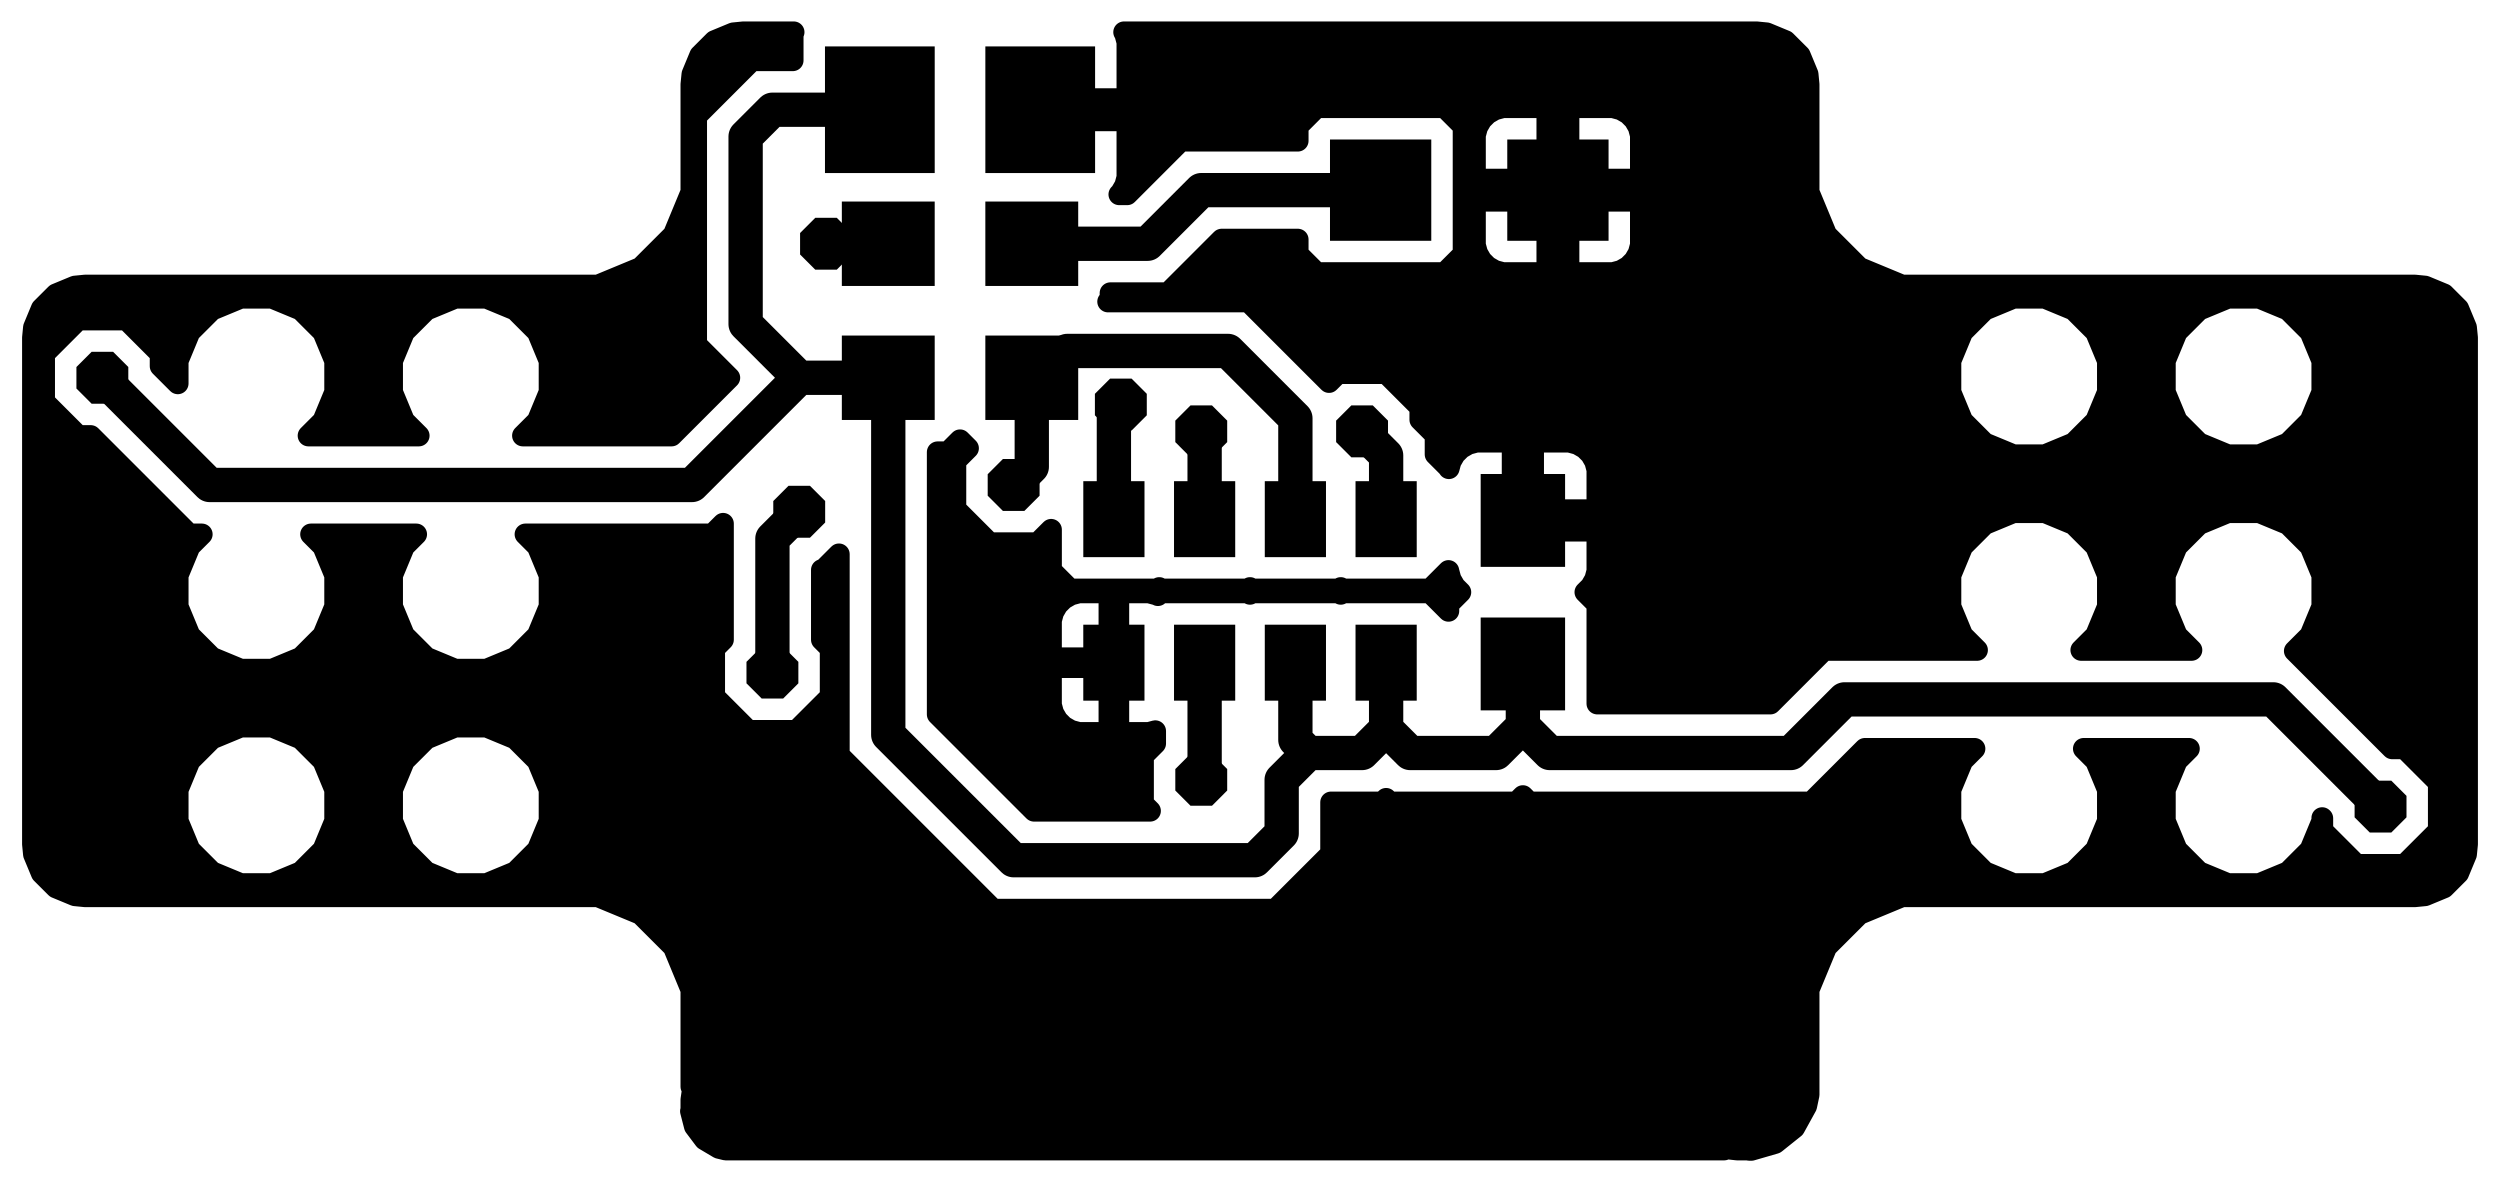 <svg version="1.1" xmlns="http://www.w3.org/2000/svg" xmlns:xlink="http://www.w3.org/1999/xlink" stroke-linecap="round" stroke-linejoin="round" stroke-width="0" fill-rule="evenodd" width="1.165in" height="0.551in" viewBox="190.2 201.74 1165.35 551.45" id="kl5rl4uDgycU9irIsM5p"><defs><rect x="-23.62" y="-23.62" width="47.24" height="47.24" id="kl5rl4uDgycU9irIsM5p_pad-11"/><rect x="-21.655" y="-19.685" width="43.31" height="39.37" id="kl5rl4uDgycU9irIsM5p_pad-12"/><rect x="-14.27" y="-17.715" width="28.54" height="35.43" id="kl5rl4uDgycU9irIsM5p_pad-13"/><rect x="-19.685" y="-21.655" width="39.37" height="43.31" id="kl5rl4uDgycU9irIsM5p_pad-14"/><rect x="-25.59" y="-29.53" width="51.18" height="59.06" id="kl5rl4uDgycU9irIsM5p_pad-15"/><polygon points="12.1,5.012 5.012,12.1 -5.012,12.1 -12.1,5.012 -12.1,-5.012 -5.012,-12.1 5.012,-12.1 12.1,-5.012" id="kl5rl4uDgycU9irIsM5p_pad-16"/></defs><g transform="translate(0,954.93) scale(1,-1)" fill="currentColor" stroke="currentColor"><path d="M 457.91 320.12 459.15 320.1 460.38 320.04 461.62 319.95 462.84 319.81 464.07 319.64 465.29 319.42 466.5 319.17 467.7 318.88 468.89 318.56 470.08 318.19 471.25 317.79 472.4 317.36 473.55 316.88 474.67 316.37 475.78 315.83 476.88 315.25 477.95 314.64 479.01 313.99 480.04 313.31 481.05 312.6 482.04 311.86 483.01 311.09 483.95 310.28 484.86 309.45 485.75 308.59 486.61 307.7 487.44 306.79 488.25 305.85 489.02 304.88 489.76 303.89 490.47 302.88 491.15 301.85 491.8 300.79 492.41 299.72 492.99 298.62 493.53 297.51 494.04 296.39 494.52 295.24 494.95 294.09 495.35 292.92 495.72 291.73 496.04 290.54 496.33 289.34 496.58 288.13 496.8 286.91 496.97 285.68 497.11 284.46 497.2 283.22 497.26 281.99 497.28 280.75 497.28 241.38 497.13 240.23 497.03 239.07 496.96 237.91 496.93 236.75 496.94 235.58 496.99 234.42 497.08 233.26 497.2 232.11 497.37 230.95 497.57 229.81 497.81 228.67 498.09 227.54 498.41 226.42 498.76 225.32 499.15 224.22 499.58 223.14 500.04 222.07 500.54 221.02 501.08 219.99 501.64 218.97 502.24 217.98 502.88 217 503.54 216.05 504.24 215.12 504.97 214.21 505.73 213.33 506.52 212.47 507.33 211.64 508.18 210.84 509.04 210.07 509.94 209.33 510.86 208.61 511.8 207.93 512.76 207.28 513.75 206.66 514.76 206.08 515.78 205.53 516.82 205.01 517.88 204.53 518.96 204.09 520.05 203.68 521.15 203.31 522.26 202.97 523.38 202.68 524.52 202.42 525.66 202.19 526.81 202.01 999.25 202.01 1000.56 201.89 1001.88 201.8 1003.2 201.75 1004.52 201.74 1005.84 201.77 1007.16 201.84 1008.48 201.95 1009.79 202.1 1011.1 202.28 1012.4 202.51 1013.69 202.77 1014.98 203.07 1016.25 203.41 1017.52 203.79 1018.77 204.2 1020.02 204.65 1021.24 205.14 1022.45 205.66 1023.65 206.22 1024.83 206.82 1025.99 207.45 1027.13 208.11 1028.25 208.81 1029.35 209.54 1030.43 210.3 1031.49 211.1 1032.52 211.92 1033.53 212.78 1034.51 213.66 1035.46 214.57 1036.39 215.52 1037.28 216.48 1038.15 217.48 1038.99 218.5 1039.8 219.54 1040.58 220.61 1041.32 221.7 1042.04 222.81 1042.72 223.94 1043.36 225.1 1043.97 226.27 1044.55 227.45 1045.09 228.66 1045.59 229.88 1046.06 231.11 1046.49 232.36 1046.89 233.62 1047.25 234.89 1047.56 236.18 1047.85 237.47 1048.09 238.76 1048.29 240.07 1048.46 241.38 1048.46 280.75 1048.48 281.99 1048.54 283.22 1048.63 284.46 1048.77 285.68 1048.94 286.91 1049.16 288.13 1049.41 289.34 1049.7 290.54 1050.02 291.73 1050.39 292.92 1050.79 294.09 1051.22 295.24 1051.7 296.39 1052.21 297.51 1052.75 298.62 1053.33 299.72 1053.94 300.79 1054.59 301.85 1055.27 302.88 1055.98 303.89 1056.72 304.88 1057.49 305.85 1058.3 306.79 1059.13 307.7 1059.99 308.59 1060.88 309.45 1061.79 310.28 1062.73 311.09 1063.7 311.86 1064.69 312.6 1065.7 313.31 1066.73 313.99 1067.79 314.64 1068.86 315.25 1069.96 315.83 1071.07 316.37 1072.19 316.88 1073.34 317.36 1074.49 317.79 1075.66 318.19 1076.85 318.56 1078.04 318.88 1079.24 319.17 1080.45 319.42 1081.67 319.64 1082.9 319.81 1084.12 319.95 1085.36 320.04 1086.59 320.1 1087.83 320.12 1316.18 320.12 1317.42 320.14 1318.65 320.2 1319.89 320.29 1321.11 320.43 1322.34 320.6 1323.56 320.82 1324.77 321.07 1325.97 321.36 1327.16 321.68 1328.35 322.05 1329.52 322.45 1330.67 322.88 1331.82 323.36 1332.94 323.87 1334.05 324.41 1335.15 324.99 1336.22 325.6 1337.28 326.25 1338.31 326.93 1339.32 327.64 1340.31 328.38 1341.28 329.15 1342.22 329.96 1343.13 330.79 1344.02 331.65 1344.88 332.54 1345.71 333.45 1346.52 334.39 1347.29 335.36 1348.03 336.35 1348.74 337.36 1349.42 338.39 1350.07 339.45 1350.68 340.52 1351.26 341.62 1351.8 342.73 1352.31 343.85 1352.79 345 1353.22 346.15 1353.62 347.32 1353.99 348.51 1354.31 349.7 1354.6 350.9 1354.85 352.11 1355.07 353.33 1355.24 354.56 1355.38 355.78 1355.47 357.02 1355.53 358.25 1355.55 359.49 1355.55 595.71 1355.53 596.95 1355.47 598.18 1355.38 599.42 1355.24 600.64 1355.07 601.87 1354.85 603.09 1354.6 604.3 1354.31 605.5 1353.99 606.69 1353.62 607.88 1353.22 609.05 1352.79 610.2 1352.31 611.35 1351.8 612.47 1351.26 613.58 1350.68 614.68 1350.07 615.75 1349.42 616.81 1348.74 617.84 1348.03 618.85 1347.29 619.84 1346.52 620.81 1345.71 621.75 1344.88 622.66 1344.02 623.55 1343.13 624.41 1342.22 625.24 1341.28 626.05 1340.31 626.82 1339.32 627.56 1338.31 628.27 1337.28 628.95 1336.22 629.6 1335.15 630.21 1334.05 630.79 1332.94 631.33 1331.82 631.84 1330.67 632.32 1329.52 632.75 1328.35 633.15 1327.16 633.52 1325.97 633.84 1324.77 634.13 1323.56 634.38 1322.34 634.6 1321.11 634.77 1319.89 634.91 1318.65 635 1317.42 635.06 1316.18 635.08 1087.83 635.08 1086.59 635.1 1085.36 635.16 1084.12 635.25 1082.9 635.39 1081.67 635.56 1080.45 635.78 1079.24 636.03 1078.04 636.32 1076.85 636.64 1075.66 637.01 1074.49 637.41 1073.34 637.84 1072.19 638.32 1071.07 638.83 1069.96 639.37 1068.86 639.95 1067.79 640.56 1066.73 641.21 1065.7 641.89 1064.69 642.6 1063.7 643.34 1062.73 644.11 1061.79 644.92 1060.88 645.75 1059.99 646.61 1059.13 647.5 1058.3 648.41 1057.49 649.35 1056.72 650.32 1055.98 651.31 1055.27 652.32 1054.59 653.35 1053.94 654.41 1053.33 655.48 1052.75 656.58 1052.21 657.69 1051.7 658.81 1051.22 659.96 1050.79 661.11 1050.39 662.28 1050.02 663.47 1049.7 664.66 1049.41 665.86 1049.16 667.07 1048.94 668.29 1048.77 669.52 1048.63 670.74 1048.54 671.98 1048.48 673.21 1048.46 674.45 1048.46 713.82 1048.44 715.06 1048.38 716.29 1048.29 717.53 1048.15 718.75 1047.98 719.98 1047.76 721.2 1047.51 722.41 1047.22 723.61 1046.9 724.8 1046.53 725.99 1046.13 727.16 1045.7 728.31 1045.22 729.46 1044.71 730.58 1044.17 731.69 1043.59 732.79 1042.98 733.86 1042.33 734.92 1041.65 735.95 1040.94 736.96 1040.2 737.95 1039.43 738.92 1038.62 739.86 1037.79 740.77 1036.93 741.66 1036.04 742.52 1035.13 743.35 1034.19 744.16 1033.22 744.93 1032.23 745.67 1031.22 746.38 1030.19 747.06 1029.13 747.71 1028.06 748.32 1026.96 748.9 1025.85 749.44 1024.73 749.95 1023.58 750.43 1022.43 750.86 1021.26 751.26 1020.07 751.63 1018.88 751.95 1017.68 752.24 1016.47 752.49 1015.25 752.71 1014.02 752.88 1012.8 753.02 1011.56 753.11 1010.33 753.17 1009.09 753.19 536.65 753.19 535.41 753.17 534.18 753.11 532.94 753.02 531.72 752.88 530.49 752.71 529.27 752.49 528.06 752.24 526.86 751.95 525.67 751.63 524.48 751.26 523.31 750.86 522.16 750.43 521.01 749.95 519.89 749.44 518.78 748.9 517.68 748.32 516.61 747.71 515.55 747.06 514.52 746.38 513.51 745.67 512.52 744.93 511.55 744.16 510.61 743.35 509.7 742.52 508.81 741.66 507.95 740.77 507.12 739.86 506.31 738.92 505.54 737.95 504.8 736.96 504.09 735.95 503.41 734.92 502.76 733.86 502.15 732.79 501.57 731.69 501.03 730.58 500.52 729.46 500.04 728.31 499.61 727.16 499.21 725.99 498.84 724.8 498.52 723.61 498.23 722.41 497.98 721.2 497.76 719.98 497.59 718.75 497.45 717.53 497.36 716.29 497.3 715.06 497.28 713.82 497.28 674.45 497.26 673.21 497.2 671.98 497.11 670.74 496.97 669.52 496.8 668.29 496.58 667.07 496.33 665.86 496.04 664.66 495.72 663.47 495.35 662.28 494.95 661.11 494.52 659.96 494.04 658.81 493.53 657.69 492.99 656.58 492.41 655.48 491.8 654.41 491.15 653.35 490.47 652.32 489.76 651.31 489.02 650.32 488.25 649.35 487.44 648.41 486.61 647.5 485.75 646.61 484.86 645.75 483.95 644.92 483.01 644.11 482.04 643.34 481.05 642.6 480.04 641.89 479.01 641.21 477.95 640.56 476.88 639.95 475.78 639.37 474.67 638.83 473.55 638.32 472.4 637.84 471.25 637.41 470.08 637.01 468.89 636.64 467.7 636.32 466.5 636.03 465.29 635.78 464.07 635.56 462.84 635.39 461.62 635.25 460.38 635.16 459.15 635.1 457.91 635.08 229.57 635.08 228.33 635.06 227.1 635 225.86 634.91 224.64 634.77 223.41 634.6 222.19 634.38 220.98 634.13 219.78 633.84 218.59 633.52 217.4 633.15 216.23 632.75 215.08 632.32 213.93 631.84 212.81 631.33 211.7 630.79 210.6 630.21 209.53 629.6 208.47 628.95 207.44 628.27 206.43 627.56 205.44 626.82 204.47 626.05 203.53 625.24 202.62 624.41 201.73 623.55 200.87 622.66 200.04 621.75 199.23 620.81 198.46 619.84 197.72 618.85 197.01 617.84 196.33 616.81 195.68 615.75 195.07 614.68 194.49 613.58 193.95 612.47 193.44 611.35 192.96 610.2 192.53 609.05 192.13 607.88 191.76 606.69 191.44 605.5 191.15 604.3 190.9 603.09 190.68 601.87 190.51 600.64 190.37 599.42 190.28 598.18 190.22 596.95 190.2 595.71 190.2 359.49 190.22 358.25 190.28 357.02 190.37 355.78 190.51 354.56 190.68 353.33 190.9 352.11 191.15 350.9 191.44 349.7 191.76 348.51 192.13 347.32 192.53 346.15 192.96 345 193.44 343.85 193.95 342.73 194.49 341.62 195.07 340.52 195.68 339.45 196.33 338.39 197.01 337.36 197.72 336.35 198.46 335.36 199.23 334.39 200.04 333.45 200.87 332.54 201.73 331.65 202.62 330.79 203.53 329.96 204.47 329.15 205.44 328.38 206.43 327.64 207.44 326.93 208.47 326.25 209.53 325.6 210.6 324.99 211.7 324.41 212.81 323.87 213.93 323.36 215.08 322.88 216.23 322.45 217.4 322.05 218.59 321.68 219.78 321.36 220.98 321.07 222.19 320.82 223.41 320.6 224.64 320.43 225.86 320.29 227.1 320.2 228.33 320.14 229.57 320.12 457.91 320.12 M 387.84 377.6 387.86 378.53 387.92 379.45 388.02 380.37 388.16 381.28 388.33 382.19 388.55 383.09 388.8 383.98 389.09 384.86 389.42 385.72 389.79 386.57 390.19 387.41 390.63 388.22 391.1 389.02 391.6 389.8 392.14 390.55 392.71 391.28 393.31 391.98 393.94 392.66 394.6 393.31 395.28 393.93 395.99 394.53 396.73 395.09 397.49 395.62 398.27 396.11 399.07 396.58 399.89 397 400.73 397.4 401.58 397.75 402.45 398.07 403.33 398.36 404.22 398.6 405.12 398.81 406.03 398.97 406.95 399.1 407.87 399.19 408.8 399.24 409.72 399.25 410.65 399.22 411.57 399.15 412.49 399.04 413.4 398.89 414.31 398.71 415.21 398.48 416.09 398.22 416.97 397.92 417.83 397.58 418.67 397.21 419.5 396.79 420.31 396.35 421.11 395.87 421.88 395.36 422.62 394.81 423.35 394.23 424.05 393.63 424.72 392.99 425.36 392.33 425.98 391.63 426.56 390.92 427.11 390.18 427.63 389.41 428.12 388.62 428.58 387.82 429 386.99 429.38 386.15 429.73 385.29 430.04 384.42 430.31 383.54 430.54 382.64 430.74 381.74 430.9 380.83 431.02 379.91 431.1 378.99 431.14 378.06 431.14 377.14 431.1 376.21 431.02 375.29 430.9 374.37 430.74 373.46 430.54 372.56 430.31 371.66 430.04 370.78 429.73 369.91 429.38 369.05 429 368.21 428.58 367.38 428.12 366.58 427.63 365.79 427.11 365.02 426.56 364.28 425.98 363.57 425.36 362.87 424.72 362.21 424.05 361.57 423.35 360.97 422.62 360.39 421.88 359.84 421.11 359.33 420.32 358.85 419.5 358.41 418.67 357.99 417.83 357.62 416.97 357.28 416.09 356.98 415.21 356.72 414.31 356.49 413.4 356.31 412.49 356.16 411.57 356.05 410.65 355.98 409.72 355.95 408.8 355.96 407.87 356.01 406.95 356.1 406.03 356.23 405.12 356.39 404.22 356.6 403.33 356.84 402.45 357.13 401.58 357.45 400.73 357.8 399.89 358.2 399.07 358.62 398.27 359.09 397.49 359.58 396.73 360.11 395.99 360.67 395.28 361.27 394.6 361.89 393.94 362.54 393.31 363.22 392.71 363.92 392.14 364.65 391.6 365.4 391.1 366.18 390.63 366.98 390.19 367.79 389.79 368.63 389.42 369.48 389.09 370.34 388.8 371.22 388.55 372.11 388.33 373.01 388.16 373.92 388.02 374.83 387.92 375.75 387.86 376.67 387.84 377.6 M 287.84 377.6 287.86 378.53 287.92 379.45 288.02 380.37 288.16 381.28 288.33 382.19 288.55 383.09 288.8 383.98 289.09 384.86 289.42 385.72 289.79 386.57 290.19 387.41 290.63 388.22 291.1 389.02 291.6 389.8 292.14 390.55 292.71 391.28 293.31 391.98 293.94 392.66 294.6 393.31 295.28 393.93 295.99 394.53 296.73 395.09 297.49 395.62 298.27 396.11 299.07 396.58 299.89 397 300.73 397.4 301.58 397.75 302.45 398.07 303.33 398.36 304.22 398.6 305.12 398.81 306.03 398.97 306.95 399.1 307.87 399.19 308.8 399.24 309.72 399.25 310.65 399.22 311.57 399.15 312.49 399.04 313.4 398.89 314.31 398.71 315.21 398.48 316.09 398.22 316.97 397.92 317.83 397.58 318.67 397.21 319.5 396.79 320.31 396.35 321.11 395.87 321.88 395.36 322.62 394.81 323.35 394.23 324.05 393.63 324.72 392.99 325.36 392.33 325.98 391.63 326.56 390.92 327.11 390.18 327.63 389.41 328.12 388.62 328.58 387.82 329 386.99 329.38 386.15 329.73 385.29 330.04 384.42 330.31 383.54 330.54 382.64 330.74 381.74 330.9 380.83 331.02 379.91 331.1 378.99 331.14 378.06 331.14 377.14 331.1 376.21 331.02 375.29 330.9 374.37 330.74 373.46 330.54 372.56 330.31 371.66 330.04 370.78 329.73 369.91 329.38 369.05 329 368.21 328.58 367.38 328.12 366.58 327.63 365.79 327.11 365.02 326.56 364.28 325.98 363.57 325.36 362.87 324.72 362.21 324.05 361.57 323.35 360.97 322.62 360.39 321.88 359.84 321.11 359.33 320.32 358.85 319.5 358.41 318.67 357.99 317.83 357.62 316.97 357.28 316.09 356.98 315.21 356.72 314.31 356.49 313.4 356.31 312.49 356.16 311.57 356.05 310.65 355.98 309.72 355.95 308.8 355.96 307.87 356.01 306.95 356.1 306.03 356.23 305.12 356.39 304.22 356.6 303.33 356.84 302.45 357.13 301.58 357.45 300.73 357.8 299.89 358.2 299.07 358.62 298.27 359.09 297.49 359.58 296.73 360.11 295.99 360.67 295.28 361.27 294.6 361.89 293.94 362.54 293.31 363.22 292.71 363.92 292.14 364.65 291.6 365.4 291.1 366.18 290.63 366.98 290.19 367.79 289.79 368.63 289.42 369.48 289.09 370.34 288.8 371.22 288.55 372.11 288.33 373.01 288.16 373.92 288.02 374.83 287.92 375.75 287.86 376.67 287.84 377.6 M 287.84 477.6 287.86 478.53 287.92 479.45 288.02 480.37 288.16 481.28 288.33 482.19 288.55 483.09 288.8 483.98 289.09 484.86 289.42 485.72 289.79 486.57 290.19 487.41 290.63 488.22 291.1 489.02 291.6 489.8 292.14 490.55 292.71 491.28 293.31 491.98 293.94 492.66 294.6 493.31 295.28 493.93 295.99 494.53 296.73 495.09 297.49 495.62 298.27 496.11 299.07 496.58 299.89 497 300.73 497.4 301.58 497.75 302.45 498.07 303.33 498.36 304.22 498.6 305.12 498.81 306.03 498.97 306.95 499.1 307.87 499.19 308.8 499.24 309.72 499.25 310.65 499.22 311.57 499.15 312.49 499.04 313.4 498.89 314.31 498.71 315.21 498.48 316.09 498.22 316.97 497.92 317.83 497.58 318.67 497.21 319.5 496.79 320.31 496.35 321.11 495.87 321.88 495.36 322.62 494.81 323.35 494.23 324.05 493.63 324.72 492.99 325.36 492.33 325.98 491.63 326.56 490.92 327.11 490.18 327.63 489.41 328.12 488.62 328.58 487.82 329 486.99 329.38 486.15 329.73 485.29 330.04 484.42 330.31 483.54 330.54 482.64 330.74 481.74 330.9 480.83 331.02 479.91 331.1 478.99 331.14 478.06 331.14 477.14 331.1 476.21 331.02 475.29 330.9 474.37 330.74 473.46 330.54 472.56 330.31 471.66 330.04 470.78 329.73 469.91 329.38 469.05 329 468.21 328.58 467.38 328.12 466.58 327.63 465.79 327.11 465.02 326.56 464.28 325.98 463.57 325.36 462.87 324.72 462.21 324.05 461.57 323.35 460.97 322.62 460.39 321.88 459.84 321.11 459.33 320.32 458.85 319.5 458.41 318.67 457.99 317.83 457.62 316.97 457.28 316.09 456.98 315.21 456.72 314.31 456.49 313.4 456.31 312.49 456.16 311.57 456.05 310.65 455.98 309.72 455.95 308.8 455.96 307.87 456.01 306.95 456.1 306.03 456.23 305.12 456.39 304.22 456.6 303.33 456.84 302.45 457.13 301.58 457.45 300.73 457.8 299.89 458.2 299.07 458.62 298.27 459.09 297.49 459.58 296.73 460.11 295.99 460.67 295.28 461.27 294.6 461.89 293.94 462.54 293.31 463.22 292.71 463.92 292.14 464.65 291.6 465.4 291.1 466.18 290.63 466.98 290.19 467.79 289.79 468.63 289.42 469.48 289.09 470.34 288.8 471.22 288.55 472.11 288.33 473.01 288.16 473.92 288.02 474.83 287.92 475.75 287.86 476.67 287.84 477.6 M 387.84 477.6 387.86 478.53 387.92 479.45 388.02 480.37 388.16 481.28 388.33 482.19 388.55 483.09 388.8 483.98 389.09 484.86 389.42 485.72 389.79 486.57 390.19 487.41 390.63 488.22 391.1 489.02 391.6 489.8 392.14 490.55 392.71 491.28 393.31 491.98 393.94 492.66 394.6 493.31 395.28 493.93 395.99 494.53 396.73 495.09 397.49 495.62 398.27 496.11 399.07 496.58 399.89 497 400.73 497.4 401.58 497.75 402.45 498.07 403.33 498.36 404.22 498.6 405.12 498.81 406.03 498.97 406.95 499.1 407.87 499.19 408.8 499.24 409.72 499.25 410.65 499.22 411.57 499.15 412.49 499.04 413.4 498.89 414.31 498.71 415.21 498.48 416.09 498.22 416.97 497.92 417.83 497.58 418.67 497.21 419.5 496.79 420.31 496.35 421.11 495.87 421.88 495.36 422.62 494.81 423.35 494.23 424.05 493.63 424.72 492.99 425.36 492.33 425.98 491.63 426.56 490.92 427.11 490.18 427.63 489.41 428.12 488.62 428.58 487.82 429 486.99 429.38 486.15 429.73 485.29 430.04 484.42 430.31 483.54 430.54 482.64 430.74 481.74 430.9 480.83 431.02 479.91 431.1 478.99 431.14 478.06 431.14 477.14 431.1 476.21 431.02 475.29 430.9 474.37 430.74 473.46 430.54 472.56 430.31 471.66 430.04 470.78 429.73 469.91 429.38 469.05 429 468.21 428.58 467.38 428.12 466.58 427.63 465.79 427.11 465.02 426.56 464.28 425.98 463.57 425.36 462.87 424.72 462.21 424.05 461.57 423.35 460.97 422.62 460.39 421.88 459.84 421.11 459.33 420.32 458.85 419.5 458.41 418.67 457.99 417.83 457.62 416.97 457.28 416.09 456.98 415.21 456.72 414.31 456.49 413.4 456.31 412.49 456.16 411.57 456.05 410.65 455.98 409.72 455.95 408.8 455.96 407.87 456.01 406.95 456.1 406.03 456.23 405.12 456.39 404.22 456.6 403.33 456.84 402.45 457.13 401.58 457.45 400.73 457.8 399.89 458.2 399.07 458.62 398.27 459.09 397.49 459.58 396.73 460.11 395.99 460.67 395.28 461.27 394.6 461.89 393.94 462.54 393.31 463.22 392.71 463.92 392.14 464.65 391.6 465.4 391.1 466.18 390.63 466.98 390.19 467.79 389.79 468.63 389.42 469.48 389.09 470.34 388.8 471.22 388.55 472.11 388.33 473.01 388.16 473.92 388.02 474.83 387.92 475.75 387.86 476.67 387.84 477.6 M 387.84 577.6 387.86 578.53 387.92 579.45 388.02 580.37 388.16 581.28 388.33 582.19 388.55 583.09 388.8 583.98 389.09 584.86 389.42 585.72 389.79 586.57 390.19 587.41 390.63 588.22 391.1 589.02 391.6 589.8 392.14 590.55 392.71 591.28 393.31 591.98 393.94 592.66 394.6 593.31 395.28 593.93 395.99 594.53 396.73 595.09 397.49 595.62 398.27 596.11 399.07 596.58 399.89 597 400.73 597.4 401.58 597.75 402.45 598.07 403.33 598.36 404.22 598.6 405.12 598.81 406.03 598.97 406.95 599.1 407.87 599.19 408.8 599.24 409.72 599.25 410.65 599.22 411.57 599.15 412.49 599.04 413.4 598.89 414.31 598.71 415.21 598.48 416.09 598.22 416.97 597.92 417.83 597.58 418.67 597.21 419.5 596.79 420.31 596.35 421.11 595.87 421.88 595.36 422.62 594.81 423.35 594.23 424.05 593.63 424.72 592.99 425.36 592.33 425.98 591.63 426.56 590.92 427.11 590.18 427.63 589.41 428.12 588.62 428.58 587.82 429 586.99 429.38 586.15 429.73 585.29 430.04 584.42 430.31 583.54 430.54 582.64 430.74 581.74 430.9 580.83 431.02 579.91 431.1 578.99 431.14 578.06 431.14 577.14 431.1 576.21 431.02 575.29 430.9 574.37 430.74 573.46 430.54 572.56 430.31 571.66 430.04 570.78 429.73 569.91 429.38 569.05 429 568.21 428.58 567.38 428.12 566.58 427.63 565.79 427.11 565.02 426.56 564.28 425.98 563.57 425.36 562.87 424.72 562.21 424.05 561.57 423.35 560.97 422.62 560.39 421.88 559.84 421.11 559.33 420.32 558.85 419.5 558.41 418.67 557.99 417.83 557.62 416.97 557.28 416.09 556.98 415.21 556.72 414.31 556.49 413.4 556.31 412.49 556.16 411.57 556.05 410.65 555.98 409.72 555.95 408.8 555.96 407.87 556.01 406.95 556.1 406.03 556.23 405.12 556.39 404.22 556.6 403.33 556.84 402.45 557.13 401.58 557.45 400.73 557.8 399.89 558.2 399.07 558.62 398.27 559.09 397.49 559.58 396.73 560.11 395.99 560.67 395.28 561.27 394.6 561.89 393.94 562.54 393.31 563.22 392.71 563.92 392.14 564.65 391.6 565.4 391.1 566.18 390.63 566.98 390.19 567.79 389.79 568.63 389.42 569.48 389.09 570.34 388.8 571.22 388.55 572.11 388.33 573.01 388.16 573.92 388.02 574.83 387.92 575.75 387.86 576.67 387.84 577.6 M 287.84 577.6 287.86 578.53 287.92 579.45 288.02 580.37 288.16 581.28 288.33 582.19 288.55 583.09 288.8 583.98 289.09 584.86 289.42 585.72 289.79 586.57 290.19 587.41 290.63 588.22 291.1 589.02 291.6 589.8 292.14 590.55 292.71 591.28 293.31 591.98 293.94 592.66 294.6 593.31 295.28 593.93 295.99 594.53 296.73 595.09 297.49 595.62 298.27 596.11 299.07 596.58 299.89 597 300.73 597.4 301.58 597.75 302.45 598.07 303.33 598.36 304.22 598.6 305.12 598.81 306.03 598.97 306.95 599.1 307.87 599.19 308.8 599.24 309.72 599.25 310.65 599.22 311.57 599.15 312.49 599.04 313.4 598.89 314.31 598.71 315.21 598.48 316.09 598.22 316.97 597.92 317.83 597.58 318.67 597.21 319.5 596.79 320.31 596.35 321.11 595.87 321.88 595.36 322.62 594.81 323.35 594.23 324.05 593.63 324.72 592.99 325.36 592.33 325.98 591.63 326.56 590.92 327.11 590.18 327.63 589.41 328.12 588.62 328.58 587.82 329 586.99 329.38 586.15 329.73 585.29 330.04 584.42 330.31 583.54 330.54 582.64 330.74 581.74 330.9 580.83 331.02 579.91 331.1 578.99 331.14 578.06 331.14 577.14 331.1 576.21 331.02 575.29 330.9 574.37 330.74 573.46 330.54 572.56 330.31 571.66 330.04 570.78 329.73 569.91 329.38 569.05 329 568.21 328.58 567.38 328.12 566.58 327.63 565.79 327.11 565.02 326.56 564.28 325.98 563.57 325.36 562.87 324.72 562.21 324.05 561.57 323.35 560.97 322.62 560.39 321.88 559.84 321.11 559.33 320.32 558.85 319.5 558.41 318.67 557.99 317.83 557.62 316.97 557.28 316.09 556.98 315.21 556.72 314.31 556.49 313.4 556.31 312.49 556.16 311.57 556.05 310.65 555.98 309.72 555.95 308.8 555.96 307.87 556.01 306.95 556.1 306.03 556.23 305.12 556.39 304.22 556.6 303.33 556.84 302.45 557.13 301.58 557.45 300.73 557.8 299.89 558.2 299.07 558.62 298.27 559.09 297.49 559.58 296.73 560.11 295.99 560.67 295.28 561.27 294.6 561.89 293.94 562.54 293.31 563.22 292.71 563.92 292.14 564.65 291.6 565.4 291.1 566.18 290.63 566.98 290.19 567.79 289.79 568.63 289.42 569.48 289.09 570.34 288.8 571.22 288.55 572.11 288.33 573.01 288.16 573.92 288.02 574.83 287.92 575.75 287.86 576.67 287.84 577.6 M 1114.61 577.6 1114.63 578.53 1114.69 579.45 1114.79 580.37 1114.93 581.28 1115.1 582.19 1115.32 583.09 1115.57 583.98 1115.86 584.86 1116.19 585.72 1116.56 586.57 1116.96 587.41 1117.4 588.22 1117.87 589.02 1118.37 589.8 1118.91 590.55 1119.48 591.28 1120.08 591.98 1120.71 592.66 1121.37 593.31 1122.05 593.93 1122.76 594.53 1123.5 595.09 1124.26 595.62 1125.04 596.11 1125.84 596.58 1126.66 597 1127.5 597.4 1128.35 597.75 1129.22 598.07 1130.1 598.36 1130.99 598.6 1131.89 598.81 1132.8 598.97 1133.72 599.1 1134.64 599.19 1135.57 599.24 1136.49 599.25 1137.42 599.22 1138.34 599.15 1139.26 599.04 1140.17 598.89 1141.08 598.71 1141.98 598.48 1142.86 598.22 1143.74 597.92 1144.6 597.58 1145.44 597.21 1146.27 596.79 1147.08 596.35 1147.88 595.87 1148.65 595.36 1149.39 594.81 1150.12 594.23 1150.82 593.63 1151.49 592.99 1152.13 592.33 1152.75 591.63 1153.33 590.92 1153.88 590.18 1154.4 589.41 1154.89 588.62 1155.35 587.82 1155.77 586.99 1156.15 586.15 1156.5 585.29 1156.81 584.42 1157.08 583.54 1157.31 582.64 1157.51 581.74 1157.67 580.83 1157.79 579.91 1157.87 578.99 1157.91 578.06 1157.91 577.14 1157.87 576.21 1157.79 575.29 1157.67 574.37 1157.51 573.46 1157.31 572.56 1157.08 571.66 1156.81 570.78 1156.5 569.91 1156.15 569.05 1155.77 568.21 1155.35 567.38 1154.89 566.58 1154.4 565.79 1153.88 565.02 1153.33 564.28 1152.75 563.57 1152.13 562.87 1151.49 562.21 1150.82 561.57 1150.12 560.97 1149.39 560.39 1148.65 559.84 1147.88 559.33 1147.09 558.85 1146.27 558.41 1145.44 557.99 1144.6 557.62 1143.74 557.28 1142.86 556.98 1141.98 556.72 1141.08 556.49 1140.17 556.31 1139.26 556.16 1138.34 556.05 1137.42 555.98 1136.49 555.95 1135.57 555.96 1134.64 556.01 1133.72 556.1 1132.8 556.23 1131.89 556.39 1130.99 556.6 1130.1 556.84 1129.22 557.13 1128.35 557.45 1127.5 557.8 1126.66 558.2 1125.84 558.62 1125.04 559.09 1124.26 559.58 1123.5 560.11 1122.76 560.67 1122.05 561.27 1121.37 561.89 1120.71 562.54 1120.08 563.22 1119.48 563.92 1118.91 564.65 1118.37 565.4 1117.87 566.18 1117.4 566.98 1116.96 567.79 1116.56 568.63 1116.19 569.48 1115.86 570.34 1115.57 571.22 1115.32 572.11 1115.1 573.01 1114.93 573.92 1114.79 574.83 1114.69 575.75 1114.63 576.67 1114.61 577.6 M 1214.61 577.6 1214.63 578.53 1214.69 579.45 1214.79 580.37 1214.93 581.28 1215.1 582.19 1215.32 583.09 1215.57 583.98 1215.86 584.86 1216.19 585.72 1216.56 586.57 1216.96 587.41 1217.4 588.22 1217.87 589.02 1218.37 589.8 1218.91 590.55 1219.48 591.28 1220.08 591.98 1220.71 592.66 1221.37 593.31 1222.05 593.93 1222.76 594.53 1223.5 595.09 1224.26 595.62 1225.04 596.11 1225.84 596.58 1226.66 597 1227.5 597.4 1228.35 597.75 1229.22 598.07 1230.1 598.36 1230.99 598.6 1231.89 598.81 1232.8 598.97 1233.72 599.1 1234.64 599.19 1235.57 599.24 1236.49 599.25 1237.42 599.22 1238.34 599.15 1239.26 599.04 1240.17 598.89 1241.08 598.71 1241.98 598.48 1242.86 598.22 1243.74 597.92 1244.6 597.58 1245.44 597.21 1246.27 596.79 1247.08 596.35 1247.88 595.87 1248.65 595.36 1249.39 594.81 1250.12 594.23 1250.82 593.63 1251.49 592.99 1252.13 592.33 1252.75 591.63 1253.33 590.92 1253.88 590.18 1254.4 589.41 1254.89 588.62 1255.35 587.82 1255.77 586.99 1256.15 586.15 1256.5 585.29 1256.81 584.42 1257.08 583.54 1257.31 582.64 1257.51 581.74 1257.67 580.83 1257.79 579.91 1257.87 578.99 1257.91 578.06 1257.91 577.14 1257.87 576.21 1257.79 575.29 1257.67 574.37 1257.51 573.46 1257.31 572.56 1257.08 571.66 1256.81 570.78 1256.5 569.91 1256.15 569.05 1255.77 568.21 1255.35 567.38 1254.89 566.58 1254.4 565.79 1253.88 565.02 1253.33 564.28 1252.75 563.57 1252.13 562.87 1251.49 562.21 1250.82 561.57 1250.12 560.97 1249.39 560.39 1248.65 559.84 1247.88 559.33 1247.09 558.85 1246.27 558.41 1245.44 557.99 1244.6 557.62 1243.74 557.28 1242.86 556.98 1241.98 556.72 1241.08 556.49 1240.17 556.31 1239.26 556.16 1238.34 556.05 1237.42 555.98 1236.49 555.95 1235.57 555.96 1234.64 556.01 1233.72 556.1 1232.8 556.23 1231.89 556.39 1230.99 556.6 1230.1 556.84 1229.22 557.13 1228.35 557.45 1227.5 557.8 1226.66 558.2 1225.84 558.62 1225.04 559.09 1224.26 559.58 1223.5 560.11 1222.76 560.67 1222.05 561.27 1221.37 561.89 1220.71 562.54 1220.08 563.22 1219.48 563.92 1218.91 564.65 1218.37 565.4 1217.87 566.18 1217.4 566.98 1216.96 567.79 1216.56 568.63 1216.19 569.48 1215.86 570.34 1215.57 571.22 1215.32 572.11 1215.1 573.01 1214.93 573.92 1214.79 574.83 1214.69 575.75 1214.63 576.67 1214.61 577.6 M 1214.61 477.6 1214.63 478.53 1214.69 479.45 1214.79 480.37 1214.93 481.28 1215.1 482.19 1215.32 483.09 1215.57 483.98 1215.86 484.86 1216.19 485.72 1216.56 486.57 1216.96 487.41 1217.4 488.22 1217.87 489.02 1218.37 489.8 1218.91 490.55 1219.48 491.28 1220.08 491.98 1220.71 492.66 1221.37 493.31 1222.05 493.93 1222.76 494.53 1223.5 495.09 1224.26 495.62 1225.04 496.11 1225.84 496.58 1226.66 497 1227.5 497.4 1228.35 497.75 1229.22 498.07 1230.1 498.36 1230.99 498.6 1231.89 498.81 1232.8 498.97 1233.72 499.1 1234.64 499.19 1235.57 499.24 1236.49 499.25 1237.42 499.22 1238.34 499.15 1239.26 499.04 1240.17 498.89 1241.08 498.71 1241.98 498.48 1242.86 498.22 1243.74 497.92 1244.6 497.58 1245.44 497.21 1246.27 496.79 1247.08 496.35 1247.88 495.87 1248.65 495.36 1249.39 494.81 1250.12 494.23 1250.82 493.63 1251.49 492.99 1252.13 492.33 1252.75 491.63 1253.33 490.92 1253.88 490.18 1254.4 489.41 1254.89 488.62 1255.35 487.82 1255.77 486.99 1256.15 486.15 1256.5 485.29 1256.81 484.42 1257.08 483.54 1257.31 482.64 1257.51 481.74 1257.67 480.83 1257.79 479.91 1257.87 478.99 1257.91 478.06 1257.91 477.14 1257.87 476.21 1257.79 475.29 1257.67 474.37 1257.51 473.46 1257.31 472.56 1257.08 471.66 1256.81 470.78 1256.5 469.91 1256.15 469.05 1255.77 468.21 1255.35 467.38 1254.89 466.58 1254.4 465.79 1253.88 465.02 1253.33 464.28 1252.75 463.57 1252.13 462.87 1251.49 462.21 1250.82 461.57 1250.12 460.97 1249.39 460.39 1248.65 459.84 1247.88 459.33 1247.09 458.85 1246.27 458.41 1245.44 457.99 1244.6 457.62 1243.74 457.28 1242.86 456.98 1241.98 456.72 1241.08 456.49 1240.17 456.31 1239.26 456.16 1238.34 456.05 1237.42 455.98 1236.49 455.95 1235.57 455.96 1234.64 456.01 1233.72 456.1 1232.8 456.23 1231.89 456.39 1230.99 456.6 1230.1 456.84 1229.22 457.13 1228.35 457.45 1227.5 457.8 1226.66 458.2 1225.84 458.62 1225.04 459.09 1224.26 459.58 1223.5 460.11 1222.76 460.67 1222.05 461.27 1221.37 461.89 1220.71 462.54 1220.08 463.22 1219.48 463.92 1218.91 464.65 1218.37 465.4 1217.87 466.18 1217.4 466.98 1216.96 467.79 1216.56 468.63 1216.19 469.48 1215.86 470.34 1215.57 471.22 1215.32 472.11 1215.1 473.01 1214.93 473.92 1214.79 474.83 1214.69 475.75 1214.63 476.67 1214.61 477.6 M 1114.61 477.6 1114.63 478.53 1114.69 479.45 1114.79 480.37 1114.93 481.28 1115.1 482.19 1115.32 483.09 1115.57 483.98 1115.86 484.86 1116.19 485.72 1116.56 486.57 1116.96 487.41 1117.4 488.22 1117.87 489.02 1118.37 489.8 1118.91 490.55 1119.48 491.28 1120.08 491.98 1120.71 492.66 1121.37 493.31 1122.05 493.93 1122.76 494.53 1123.5 495.09 1124.26 495.62 1125.04 496.11 1125.84 496.58 1126.66 497 1127.5 497.4 1128.35 497.75 1129.22 498.07 1130.1 498.36 1130.99 498.6 1131.89 498.81 1132.8 498.97 1133.72 499.1 1134.64 499.19 1135.57 499.24 1136.49 499.25 1137.42 499.22 1138.34 499.15 1139.26 499.04 1140.17 498.89 1141.08 498.71 1141.98 498.48 1142.86 498.22 1143.74 497.92 1144.6 497.58 1145.44 497.21 1146.27 496.79 1147.08 496.35 1147.88 495.87 1148.65 495.36 1149.39 494.81 1150.12 494.23 1150.82 493.63 1151.49 492.99 1152.13 492.33 1152.75 491.63 1153.33 490.92 1153.88 490.18 1154.4 489.41 1154.89 488.62 1155.35 487.82 1155.77 486.99 1156.15 486.15 1156.5 485.29 1156.81 484.42 1157.08 483.54 1157.31 482.64 1157.51 481.74 1157.67 480.83 1157.79 479.91 1157.87 478.99 1157.91 478.06 1157.91 477.14 1157.87 476.21 1157.79 475.29 1157.67 474.37 1157.51 473.46 1157.31 472.56 1157.08 471.66 1156.81 470.78 1156.5 469.91 1156.15 469.05 1155.77 468.21 1155.35 467.38 1154.89 466.58 1154.4 465.79 1153.88 465.02 1153.33 464.28 1152.75 463.57 1152.13 462.87 1151.49 462.21 1150.82 461.57 1150.12 460.97 1149.39 460.39 1148.65 459.84 1147.88 459.33 1147.09 458.85 1146.27 458.41 1145.44 457.99 1144.6 457.62 1143.74 457.28 1142.86 456.98 1141.98 456.72 1141.08 456.49 1140.17 456.31 1139.26 456.16 1138.34 456.05 1137.42 455.98 1136.49 455.95 1135.57 455.96 1134.64 456.01 1133.72 456.1 1132.8 456.23 1131.89 456.39 1130.99 456.6 1130.1 456.84 1129.22 457.13 1128.35 457.45 1127.5 457.8 1126.66 458.2 1125.84 458.62 1125.04 459.09 1124.26 459.58 1123.5 460.11 1122.76 460.67 1122.05 461.27 1121.37 461.89 1120.71 462.54 1120.08 463.22 1119.48 463.92 1118.91 464.65 1118.37 465.4 1117.87 466.18 1117.4 466.98 1116.96 467.79 1116.56 468.63 1116.19 469.48 1115.86 470.34 1115.57 471.22 1115.32 472.11 1115.1 473.01 1114.93 473.92 1114.79 474.83 1114.69 475.75 1114.63 476.67 1114.61 477.6 M 1114.61 377.6 1114.63 378.53 1114.69 379.45 1114.79 380.37 1114.93 381.28 1115.1 382.19 1115.32 383.09 1115.57 383.98 1115.86 384.86 1116.19 385.72 1116.56 386.57 1116.96 387.41 1117.4 388.22 1117.87 389.02 1118.37 389.8 1118.91 390.55 1119.48 391.28 1120.08 391.98 1120.71 392.66 1121.37 393.31 1122.05 393.93 1122.76 394.53 1123.5 395.09 1124.26 395.62 1125.04 396.11 1125.84 396.58 1126.66 397 1127.5 397.4 1128.35 397.75 1129.22 398.07 1130.1 398.36 1130.99 398.6 1131.89 398.81 1132.8 398.97 1133.72 399.1 1134.64 399.19 1135.57 399.24 1136.49 399.25 1137.42 399.22 1138.34 399.15 1139.26 399.04 1140.17 398.89 1141.08 398.71 1141.98 398.48 1142.86 398.22 1143.74 397.92 1144.6 397.58 1145.44 397.21 1146.27 396.79 1147.08 396.35 1147.88 395.87 1148.65 395.36 1149.39 394.81 1150.12 394.23 1150.82 393.63 1151.49 392.99 1152.13 392.33 1152.75 391.63 1153.33 390.92 1153.88 390.18 1154.4 389.41 1154.89 388.62 1155.35 387.82 1155.77 386.99 1156.15 386.15 1156.5 385.29 1156.81 384.42 1157.08 383.54 1157.31 382.64 1157.51 381.74 1157.67 380.83 1157.79 379.91 1157.87 378.99 1157.91 378.06 1157.91 377.14 1157.87 376.21 1157.79 375.29 1157.67 374.37 1157.51 373.46 1157.31 372.56 1157.08 371.66 1156.81 370.78 1156.5 369.91 1156.15 369.05 1155.77 368.21 1155.35 367.38 1154.89 366.58 1154.4 365.79 1153.88 365.02 1153.33 364.28 1152.75 363.57 1152.13 362.87 1151.49 362.21 1150.82 361.57 1150.12 360.97 1149.39 360.39 1148.65 359.84 1147.88 359.33 1147.09 358.85 1146.27 358.41 1145.44 357.99 1144.6 357.62 1143.74 357.28 1142.86 356.98 1141.98 356.72 1141.08 356.49 1140.17 356.31 1139.26 356.16 1138.34 356.05 1137.42 355.98 1136.49 355.95 1135.57 355.96 1134.64 356.01 1133.72 356.1 1132.8 356.23 1131.89 356.39 1130.99 356.6 1130.1 356.84 1129.22 357.13 1128.35 357.45 1127.5 357.8 1126.66 358.2 1125.84 358.62 1125.04 359.09 1124.26 359.58 1123.5 360.11 1122.76 360.67 1122.05 361.27 1121.37 361.89 1120.71 362.54 1120.08 363.22 1119.48 363.92 1118.91 364.65 1118.37 365.4 1117.87 366.18 1117.4 366.98 1116.96 367.79 1116.56 368.63 1116.19 369.48 1115.86 370.34 1115.57 371.22 1115.32 372.11 1115.1 373.01 1114.93 373.92 1114.79 374.83 1114.69 375.75 1114.63 376.67 1114.61 377.6 M 1214.61 377.6 1214.63 378.53 1214.69 379.45 1214.79 380.37 1214.93 381.28 1215.1 382.19 1215.32 383.09 1215.57 383.98 1215.86 384.86 1216.19 385.72 1216.56 386.57 1216.96 387.41 1217.4 388.22 1217.87 389.02 1218.37 389.8 1218.91 390.55 1219.48 391.28 1220.08 391.98 1220.71 392.66 1221.37 393.31 1222.05 393.93 1222.76 394.53 1223.5 395.09 1224.26 395.62 1225.04 396.11 1225.84 396.58 1226.66 397 1227.5 397.4 1228.35 397.75 1229.22 398.07 1230.1 398.36 1230.99 398.6 1231.89 398.81 1232.8 398.97 1233.72 399.1 1234.64 399.19 1235.57 399.24 1236.49 399.25 1237.42 399.22 1238.34 399.15 1239.26 399.04 1240.17 398.89 1241.08 398.71 1241.98 398.48 1242.86 398.22 1243.74 397.92 1244.6 397.58 1245.44 397.21 1246.27 396.79 1247.08 396.35 1247.88 395.87 1248.65 395.36 1249.39 394.81 1250.12 394.23 1250.82 393.63 1251.49 392.99 1252.13 392.33 1252.75 391.63 1253.33 390.92 1253.88 390.18 1254.4 389.41 1254.89 388.62 1255.35 387.82 1255.77 386.99 1256.15 386.15 1256.5 385.29 1256.81 384.42 1257.08 383.54 1257.31 382.64 1257.51 381.74 1257.67 380.83 1257.79 379.91 1257.87 378.99 1257.91 378.06 1257.91 377.14 1257.87 376.21 1257.79 375.29 1257.67 374.37 1257.51 373.46 1257.31 372.56 1257.08 371.66 1256.81 370.78 1256.5 369.91 1256.15 369.05 1255.77 368.21 1255.35 367.38 1254.89 366.58 1254.4 365.79 1253.88 365.02 1253.33 364.28 1252.75 363.57 1252.13 362.87 1251.49 362.21 1250.82 361.57 1250.12 360.97 1249.39 360.39 1248.65 359.84 1247.88 359.33 1247.09 358.85 1246.27 358.41 1245.44 357.99 1244.6 357.62 1243.74 357.28 1242.86 356.98 1241.98 356.72 1241.08 356.49 1240.17 356.31 1239.26 356.16 1238.34 356.05 1237.42 355.98 1236.49 355.95 1235.57 355.96 1234.64 356.01 1233.72 356.1 1232.8 356.23 1231.89 356.39 1230.99 356.6 1230.1 356.84 1229.22 357.13 1228.35 357.45 1227.5 357.8 1226.66 358.2 1225.84 358.62 1225.04 359.09 1224.26 359.58 1223.5 360.11 1222.76 360.67 1222.05 361.27 1221.37 361.89 1220.71 362.54 1220.08 363.22 1219.48 363.92 1218.91 364.65 1218.37 365.4 1217.87 366.18 1217.4 366.98 1216.96 367.79 1216.56 368.63 1216.19 369.48 1215.86 370.34 1215.57 371.22 1215.32 372.11 1215.1 373.01 1214.93 373.92 1214.79 374.83 1214.69 375.75 1214.63 376.67 1214.61 377.6" fill="none" stroke-width="0"/><use xlink:href="#kl5rl4uDgycU9irIsM5p_pad-11" x="916.48" y="664.51"/><use xlink:href="#kl5rl4uDgycU9irIsM5p_pad-11" x="833.8" y="664.51"/><use xlink:href="#kl5rl4uDgycU9irIsM5p_pad-12" x="671.1" y="639.51"/><use xlink:href="#kl5rl4uDgycU9irIsM5p_pad-12" x="604.17" y="639.51"/><use xlink:href="#kl5rl4uDgycU9irIsM5p_pad-12" x="604.17" y="577.01"/><use xlink:href="#kl5rl4uDgycU9irIsM5p_pad-12" x="671.1" y="577.01"/><use xlink:href="#kl5rl4uDgycU9irIsM5p_pad-13" x="709.4" y="511.06"/><use xlink:href="#kl5rl4uDgycU9irIsM5p_pad-13" x="751.71" y="511.06"/><use xlink:href="#kl5rl4uDgycU9irIsM5p_pad-13" x="794.04" y="511.06"/><use xlink:href="#kl5rl4uDgycU9irIsM5p_pad-13" x="836.36" y="511.06"/><use xlink:href="#kl5rl4uDgycU9irIsM5p_pad-13" x="836.36" y="444.13"/><use xlink:href="#kl5rl4uDgycU9irIsM5p_pad-13" x="794.04" y="444.13"/><use xlink:href="#kl5rl4uDgycU9irIsM5p_pad-13" x="751.71" y="444.13"/><use xlink:href="#kl5rl4uDgycU9irIsM5p_pad-13" x="709.39" y="444.13"/><use xlink:href="#kl5rl4uDgycU9irIsM5p_pad-14" x="900.14" y="443.54"/><use xlink:href="#kl5rl4uDgycU9irIsM5p_pad-14" x="900.14" y="510.47"/><use xlink:href="#kl5rl4uDgycU9irIsM5p_pad-15" x="675.04" y="702.01"/><use xlink:href="#kl5rl4uDgycU9irIsM5p_pad-15" x="600.24" y="702.01"/><use xlink:href="#kl5rl4uDgycU9irIsM5p_pad-16" x="575.14" y="639.51"/><use xlink:href="#kl5rl4uDgycU9irIsM5p_pad-16" x="712.64" y="564.51"/><use xlink:href="#kl5rl4uDgycU9irIsM5p_pad-16" x="750.14" y="552.01"/><use xlink:href="#kl5rl4uDgycU9irIsM5p_pad-16" x="825.14" y="552.01"/><use xlink:href="#kl5rl4uDgycU9irIsM5p_pad-16" x="975.14" y="552.01"/><use xlink:href="#kl5rl4uDgycU9irIsM5p_pad-16" x="987.64" y="464.51"/><use xlink:href="#kl5rl4uDgycU9irIsM5p_pad-16" x="825.14" y="364.51"/><use xlink:href="#kl5rl4uDgycU9irIsM5p_pad-16" x="750.14" y="389.51"/><use xlink:href="#kl5rl4uDgycU9irIsM5p_pad-16" x="687.64" y="389.51"/><use xlink:href="#kl5rl4uDgycU9irIsM5p_pad-16" x="650.14" y="427.01"/><use xlink:href="#kl5rl4uDgycU9irIsM5p_pad-16" x="550.14" y="439.51"/><use xlink:href="#kl5rl4uDgycU9irIsM5p_pad-16" x="500.14" y="427.01"/><use xlink:href="#kl5rl4uDgycU9irIsM5p_pad-16" x="362.64" y="427.01"/><use xlink:href="#kl5rl4uDgycU9irIsM5p_pad-16" x="237.64" y="427.01"/><use xlink:href="#kl5rl4uDgycU9irIsM5p_pad-16" x="237.64" y="527.01"/><use xlink:href="#kl5rl4uDgycU9irIsM5p_pad-16" x="237.64" y="577.01"/><use xlink:href="#kl5rl4uDgycU9irIsM5p_pad-16" x="562.64" y="514.51"/><use xlink:href="#kl5rl4uDgycU9irIsM5p_pad-16" x="662.64" y="527.01"/><use xlink:href="#kl5rl4uDgycU9irIsM5p_pad-16" x="775.14" y="714.51"/><use xlink:href="#kl5rl4uDgycU9irIsM5p_pad-16" x="1000.14" y="677.01"/><use xlink:href="#kl5rl4uDgycU9irIsM5p_pad-16" x="1312.64" y="527.01"/><use xlink:href="#kl5rl4uDgycU9irIsM5p_pad-16" x="1312.64" y="427.01"/><use xlink:href="#kl5rl4uDgycU9irIsM5p_pad-16" x="1300.14" y="377.01"/><use xlink:href="#kl5rl4uDgycU9irIsM5p_pad-16" x="987.64" y="352.01"/><path d="M 1025.14 402.01 912.64 402.01 900.14 414.51 900.14 443.54 M 900.14 414.51 887.64 402.01 847.58 402.01 836.36 413.23 825.14 402.01 800.14 402.01 787.64 389.51 787.64 364.51 775.14 352.01 662.64 352.01 604.17 410.47 604.17 577.01 562.64 577.01 537.64 602.01 537.64 689.51 550.14 702.01 600.24 702.01 M 604.17 639.51 575.14 639.51 M 562.64 577.01 512.64 527.01 287.64 527.01 237.64 577.01 M 550.14 502.01 550.14 439.51 M 550.14 502.01 562.64 514.51 M 662.64 527.01 671.1 535.47 671.1 577.01 675.14 577.01 687.64 589.51 762.64 589.51 794.04 558.11 794.04 511.06 M 751.71 511.06 751.71 550.43 750.14 552.01 M 712.64 564.51 709.4 561.27 709.4 511.06 M 751.71 444.13 751.71 391.08 750.14 389.51 M 794.04 408.11 800.14 402.01 M 794.04 408.11 794.04 444.13 M 836.36 444.13 836.36 413.23 M 836.36 511.06 836.36 540.79 825.14 552.01 M 725.14 639.51 671.1 639.51 M 725.14 639.51 750.14 664.51 833.8 664.51 M 1050.14 427.01 1025.14 402.01 M 1050.14 427.01 1250.14 427.01 1300.14 377.01" fill="none" stroke-width="16"/><path d="M 1327.24 381.74 1340.55 381.74 M 1340.55 371.75 1327.24 371.75 M 1327.24 365.78 1327.24 388.23 1311.36 404.11 1305.56 404.11 1273.14 436.53 1260.08 449.59 1267.33 456.84 1272.91 470.31 1272.91 484.89 1267.33 498.36 1257.02 508.67 1243.55 514.25 1228.97 514.25 1215.5 508.67 1205.19 498.36 1199.61 484.89 1199.61 470.31 1205.19 456.84 1212.01 450.01 1160.51 450.01 1167.33 456.84 1172.91 470.31 1172.91 484.89 1167.33 498.36 1157.02 508.67 1143.55 514.25 1128.97 514.25 1115.5 508.67 1105.19 498.36 1099.61 484.89 1099.61 470.31 1105.19 456.84 1112.01 450.01 1040.61 450.01 1015.61 425.01 934.82 425.01 934.82 471.41 929.22 477.01 931.83 479.61 933.8 483.03 934.82 486.84 934.82 505.63 904.98 505.63 904.98 515.31 934.82 515.31 934.82 534.1 933.8 537.92 931.83 541.34 929.03 544.13 925.61 546.1 921.8 547.13 904.98 547.13 904.98 515.32 895.3 515.32 895.3 547.13 878.48 547.13 874.66 546.1 871.24 544.13 868.45 541.34 866.48 537.92 865.63 534.76 865.63 534.99 859.36 541.26 859.36 550.31 852.24 557.43 852.24 563.23 836.36 579.11 813.91 579.11 809.74 574.94 803.56 581.11 772.16 612.51 706.65 612.51 707.76 613.61 707.76 616.51 734.66 616.51 748.14 629.98 759.66 641.51 795.18 641.51 795.18 634.67 803.96 625.89 863.63 625.89 872.42 634.67 872.42 694.34 863.63 703.13 803.96 703.13 795.18 694.34 795.18 687.51 740.61 687.51 715.61 662.51 711.87 662.51 712.63 663.27 714.61 666.69 715.63 670.51 715.63 697.01 680.04 697.01 680.04 707.01 715.63 707.01 715.63 733.51 714.61 737.33 714.11 738.19 1009.09 738.19 1013.85 737.72 1022.63 734.08 1029.36 727.36 1033 718.57 1033.46 713.82 1033.46 663.63 1041.74 643.65 1057.04 628.36 1077.02 620.08 1316.18 620.08 1320.94 619.61 1329.72 615.97 1336.44 609.25 1340.08 600.46 1340.55 595.71 1340.55 359.49 1340.08 354.73 1336.44 345.95 1329.72 339.23 1320.94 335.59 1316.18 335.12 1077.02 335.12 1057.04 326.84 1057.04 326.84 1041.74 311.55 1041.74 311.55 1033.46 291.56 1033.46 242.6 1032.35 237.36 1026.79 227.26 1017.78 220.05 1006.7 216.84 1005.62 216.86 1005.47 217.01 1000.08 217.01 994.73 217.6 993.99 217.01 528.32 217.01 525.16 217.78 518.52 221.72 513.88 227.9 512.07 234.95 512.28 235.16 512.28 240.31 513.01 245.41 512.28 246.38 512.28 291.56 504.01 311.55 488.71 326.84 468.73 335.12 229.57 335.12 224.81 335.59 216.03 339.23 209.3 345.95 205.66 354.73 205.2 359.49 205.2 595.71 205.66 600.46 209.3 609.25 216.03 615.97 224.81 619.61 229.57 620.08 468.73 620.08 488.71 628.36 488.71 628.36 504.01 643.65 512.28 663.63 512.28 713.82 512.75 718.57 516.39 727.36 523.11 734.08 531.9 737.72 536.65 738.19 560.09 738.19 559.65 737.75 559.65 725.01 540.61 725.01 528.11 712.51 514.64 699.03 514.64 592.48 530.11 577.01 503.11 550.01 433.73 550.01 440.56 556.84 446.14 570.31 446.14 584.89 440.56 598.36 430.25 608.67 416.78 614.25 402.2 614.25 388.73 608.67 378.41 598.36 372.83 584.89 372.83 570.31 378.41 556.84 385.24 550.01 333.73 550.01 340.56 556.84 346.14 570.31 346.14 584.89 340.56 598.36 330.25 608.67 316.78 614.25 302.2 614.25 288.73 608.67 278.41 598.36 272.83 584.89 272.83 574.34 264.74 582.43 264.74 588.23 248.86 604.11 226.41 604.11 210.54 588.23 210.54 565.78 226.41 549.91 232.21 549.91 264.64 517.48 278.11 504.01 284.06 504.01 278.41 498.36 272.83 484.89 272.83 470.31 278.41 456.84 288.73 446.52 302.2 440.94 316.78 440.94 330.25 446.52 340.56 456.84 346.14 470.31 346.14 484.89 340.56 498.36 334.91 504.01 384.06 504.01 378.41 498.36 372.83 484.89 372.83 470.31 378.41 456.84 388.73 446.52 402.2 440.94 416.78 440.94 430.25 446.52 440.56 456.84 446.14 470.31 446.14 484.89 440.56 498.36 434.91 504.01 522.16 504.01 527.14 508.98 527.14 454.84 523.04 450.73 523.04 428.28 538.91 412.41 561.36 412.41 577.24 428.28 577.24 450.73 573.14 454.84 573.14 487.41 573.86 487.41 581.17 494.72 581.17 400.95 653.11 329.01 784.66 329.01 797.16 341.51 797.16 341.51 810.64 354.98 810.64 379.01 834.66 379.01 836.36 380.7 838.05 379.01 897.16 379.01 900.14 381.98 903.11 379.01 1034.66 379.01 1048.14 392.48 1059.66 404.01 1110.83 404.01 1105.19 398.36 1099.61 384.89 1099.61 370.31 1105.19 356.84 1115.5 346.52 1128.97 340.94 1143.55 340.94 1157.02 346.52 1167.33 356.84 1172.91 370.31 1172.91 384.89 1167.33 398.36 1161.69 404.01 1210.83 404.01 1205.19 398.36 1199.61 384.89 1199.61 370.31 1205.19 356.84 1215.5 346.52 1228.97 340.94 1243.55 340.94 1257.02 346.52 1267.33 356.84 1272.91 370.31 1272.91 371.71 1273.04 371.58 1273.04 365.78 1288.91 349.91 1311.36 349.91 1327.24 365.78 M 1323.23 361.77 1340.55 361.77 M 1338.86 351.78 1313.24 351.78 M 1287.03 351.78 1262.28 351.78 M 1269.38 361.77 1277.05 361.77 M 1245.61 341.8 1332.29 341.8 M 1340.55 391.73 1323.75 391.73 M 1313.76 401.71 1340.55 401.71 M 1340.55 411.7 1297.98 411.7 M 1287.99 421.68 1340.55 421.68 M 1340.55 431.67 1278.01 431.67 M 1268.02 441.65 1340.55 441.65 M 1340.55 451.64 1262.13 451.64 M 1269.32 461.62 1340.55 461.62 M 1340.55 471.61 1272.91 471.61 M 1272.91 481.59 1340.55 481.59 M 1340.55 491.58 1270.14 491.58 M 1264.13 501.56 1340.55 501.56 M 1340.55 511.55 1250.08 511.55 M 1222.44 511.55 1150.08 511.55 M 1164.13 501.56 1208.39 501.56 M 1202.38 491.58 1170.14 491.58 M 1172.91 481.59 1199.61 481.59 M 1199.61 471.61 1172.91 471.61 M 1169.32 461.62 1203.2 461.62 M 1210.39 451.64 1162.13 451.64 M 1110.39 451.64 934.82 451.64 M 934.82 461.62 1103.2 461.62 M 1099.61 471.61 934.63 471.61 M 932.97 481.59 1099.61 481.59 M 1102.38 491.58 934.82 491.58 M 934.82 501.56 1108.39 501.56 M 1122.44 511.55 904.98 511.55 M 904.98 521.53 895.3 521.53 M 895.3 531.52 904.98 531.52 M 904.98 541.5 895.3 541.5 M 868.62 541.5 859.36 541.5 M 858.19 551.49 1110.54 551.49 M 1115.5 546.52 1128.97 540.94 1143.55 540.94 1157.02 546.52 1167.33 556.84 1172.91 570.31 1172.91 584.89 1167.33 598.36 1157.02 608.67 1143.55 614.25 1128.97 614.25 1115.5 608.67 1105.19 598.36 1099.61 584.89 1099.61 570.31 1105.19 556.84 1115.5 546.52 M 1127.62 541.5 931.66 541.5 M 934.82 531.52 1340.55 531.52 M 1340.55 541.5 1244.89 541.5 M 1243.55 540.94 1257.02 546.52 1267.33 556.84 1272.91 570.31 1272.91 584.89 1267.33 598.36 1257.02 608.67 1243.55 614.25 1228.97 614.25 1215.5 608.67 1205.19 598.36 1199.61 584.89 1199.61 570.31 1205.19 556.84 1215.5 546.52 1228.97 540.94 1243.55 540.94 M 1227.62 541.5 1144.89 541.5 M 1161.98 551.49 1210.54 551.49 M 1203.27 561.47 1169.25 561.47 M 1172.91 571.46 1199.61 571.46 M 1199.61 581.44 1172.91 581.44 M 1170.21 591.43 1202.31 591.43 M 1208.24 601.41 1164.28 601.41 M 1150.44 611.4 1222.08 611.4 M 1250.44 611.4 1334.29 611.4 M 1329.72 615.97 1329.72 615.97 M 1339.69 601.41 1264.28 601.41 M 1270.21 591.43 1340.55 591.43 M 1340.55 581.44 1272.91 581.44 M 1272.91 571.46 1340.55 571.46 M 1340.55 561.47 1269.25 561.47 M 1261.98 551.49 1340.55 551.49 M 1340.55 521.53 934.82 521.53 M 865.45 486.96 865.45 486.84 866.48 483.03 868.45 479.61 871.05 477.01 865.45 471.41 865.45 468.24 856.84 476.85 815.87 476.85 815.2 476.17 814.52 476.85 773.55 476.85 772.87 476.17 772.2 476.85 731.23 476.85 729.93 475.55 729.45 475.83 725.64 476.85 711.53 476.85 711.53 446.27 707.25 446.27 707.25 442 680.12 442 680.12 424.44 681.14 420.63 683.12 417.21 685.91 414.41 689.33 412.44 693.14 411.42 707.25 411.42 707.25 442 711.53 442 711.53 411.42 725.64 411.42 728.71 412.24 728.71 406.41 723.04 400.73 723.04 378.28 726.31 375.01 672.16 375.01 627.17 420 627.17 542.32 632.04 542.32 637.64 547.92 641.43 544.13 635.54 538.23 635.54 515.78 651.41 499.91 673.86 499.91 680.13 506.17 680.13 487.13 688.91 478.35 729.88 478.35 730.56 479.02 731.23 478.35 772.2 478.35 772.87 479.02 773.55 478.35 814.52 478.35 815.2 479.02 815.87 478.35 856.84 478.35 865.45 486.96 M 867.31 481.59 860.09 481.59 M 862.09 471.61 865.65 471.61 M 934.82 441.65 1032.25 441.65 M 1022.27 431.67 934.82 431.67 M 900.38 381.74 899.9 381.74 M 810.64 371.75 1099.61 371.75 M 1099.61 381.74 1037.4 381.74 M 1047.38 391.73 1102.44 391.73 M 1108.54 401.71 1057.37 401.71 M 1103.14 361.77 810.64 361.77 M 807.44 351.78 1110.24 351.78 M 1126.91 341.8 797.46 341.8 M 787.47 331.81 1069.04 331.81 M 1052.02 321.83 493.72 321.83 M 488.71 326.84 488.71 326.84 488.71 326.84 M 476.7 331.81 650.3 331.81 M 640.32 341.8 418.84 341.8 M 416.78 340.94 430.25 346.52 440.56 356.84 446.14 370.31 446.14 384.89 440.56 398.36 430.25 408.67 416.78 414.25 402.2 414.25 388.73 408.67 378.41 398.36 372.83 384.89 372.83 370.31 378.41 356.84 388.73 346.52 402.2 340.94 416.78 340.94 M 400.13 341.8 318.84 341.8 M 316.78 340.94 330.25 346.52 340.56 356.84 346.14 370.31 346.14 384.89 340.56 398.36 330.25 408.67 316.78 414.25 302.2 414.25 288.73 408.67 278.41 398.36 272.83 384.89 272.83 370.31 278.41 356.84 288.73 346.52 302.2 340.94 316.78 340.94 M 300.13 341.8 213.45 341.8 M 206.89 351.78 283.47 351.78 M 276.37 361.77 205.2 361.77 M 205.2 371.75 272.83 371.75 M 272.83 381.74 205.2 381.74 M 205.2 391.73 275.67 391.73 M 281.76 401.71 205.2 401.71 M 205.2 411.7 296.03 411.7 M 322.95 411.7 396.03 411.7 M 381.76 401.71 337.21 401.71 M 343.31 391.73 375.67 391.73 M 372.83 381.74 346.14 381.74 M 346.14 371.75 372.83 371.75 M 376.37 361.77 342.61 361.77 M 335.51 351.78 383.47 351.78 M 435.51 351.78 630.33 351.78 M 620.35 361.77 442.61 361.77 M 446.14 371.75 610.36 371.75 M 600.38 381.74 446.14 381.74 M 443.31 391.73 590.39 391.73 M 581.17 401.71 437.21 401.71 M 422.95 411.7 581.17 411.7 M 581.17 421.68 570.64 421.68 M 577.24 431.67 581.17 431.67 M 581.17 441.65 577.24 441.65 M 576.34 451.64 581.17 451.64 M 581.17 461.62 573.14 461.62 M 573.14 471.61 581.17 471.61 M 581.17 481.59 573.14 481.59 M 578.03 491.58 581.17 491.58 M 627.17 491.58 680.13 491.58 M 680.13 501.56 675.52 501.56 M 685.67 481.59 627.17 481.59 M 627.17 471.61 683.66 471.61 M 683.12 471.06 681.14 467.64 680.12 463.83 680.12 446.27 707.25 446.27 707.25 476.85 693.14 476.85 689.33 475.83 685.91 473.85 683.12 471.06 M 680.12 461.62 627.17 461.62 M 627.17 451.64 680.12 451.64 M 680.12 441.65 627.17 441.65 M 627.17 431.67 680.12 431.67 M 680.86 421.68 627.17 421.68 M 635.48 411.7 692.11 411.7 M 707.25 411.7 711.53 411.7 M 711.53 421.68 707.25 421.68 M 707.25 431.67 711.53 431.67 M 711.53 441.65 707.25 441.65 M 707.25 451.64 711.53 451.64 M 711.53 461.62 707.25 461.62 M 707.25 471.61 711.53 471.61 M 649.76 501.56 627.17 501.56 M 627.17 511.55 639.77 511.55 M 635.54 521.53 627.17 521.53 M 627.17 531.52 635.54 531.52 M 638.8 541.5 627.17 541.5 M 524.56 571.46 446.14 571.46 M 446.14 581.44 525.68 581.44 M 515.69 591.43 443.43 591.43 M 437.51 601.41 514.64 601.41 M 514.64 611.4 423.67 611.4 M 395.31 611.4 323.67 611.4 M 295.31 611.4 211.45 611.4 M 206.06 601.41 223.71 601.41 M 213.73 591.43 205.2 591.43 M 205.2 581.44 210.54 581.44 M 210.54 571.46 205.2 571.46 M 205.2 561.47 214.85 561.47 M 205.2 551.49 224.83 551.49 M 240.62 541.5 205.2 541.5 M 205.2 531.52 250.6 531.52 M 260.59 521.53 205.2 521.53 M 205.2 511.55 270.57 511.55 M 281.62 501.56 205.2 501.56 M 205.2 491.58 275.6 491.58 M 272.83 481.59 205.2 481.59 M 205.2 471.61 272.83 471.61 M 276.43 461.62 205.2 461.62 M 205.2 451.64 283.61 451.64 M 300.49 441.65 205.2 441.65 M 205.2 431.67 523.04 431.67 M 523.04 441.65 418.48 441.65 M 400.49 441.65 318.48 441.65 M 335.36 451.64 383.61 451.64 M 376.43 461.62 342.54 461.62 M 346.14 471.61 372.83 471.61 M 372.83 481.59 346.14 481.59 M 343.37 491.58 375.6 491.58 M 381.62 501.56 337.36 501.56 M 335.21 551.49 383.76 551.49 M 376.49 561.47 342.48 561.47 M 346.14 571.46 372.83 571.46 M 372.83 581.44 346.14 581.44 M 343.43 591.43 375.54 591.43 M 381.47 601.41 337.51 601.41 M 281.47 601.41 251.56 601.41 M 261.55 591.43 275.54 591.43 M 272.83 581.44 265.73 581.44 M 435.21 551.49 504.59 551.49 M 514.58 561.47 442.48 561.47 M 437.36 501.56 527.14 501.56 M 527.14 491.58 443.37 491.58 M 446.14 481.59 527.14 481.59 M 527.14 471.61 446.14 471.61 M 442.54 461.62 527.14 461.62 M 523.94 451.64 435.36 451.64 M 529.64 421.68 205.2 421.68 M 503.71 311.84 1042.04 311.84 M 1037.73 301.86 508.02 301.86 M 504.01 311.55 504.01 311.55 M 512.15 291.87 1033.59 291.87 M 1033.46 281.89 512.28 281.89 M 512.28 271.9 1033.46 271.9 M 1033.46 261.92 512.28 261.92 M 512.28 251.93 1033.46 251.93 M 1033.33 241.95 512.52 241.95 M 512.84 231.96 1029.38 231.96 M 1020.19 221.98 518.32 221.98 M 665.43 381.74 723.04 381.74 M 723.04 391.73 655.45 391.73 M 645.46 401.71 724.01 401.71 M 726.67 411.7 728.71 411.7 M 852.24 561.47 1103.27 561.47 M 1099.61 571.46 844.02 571.46 M 803.23 581.44 1099.61 581.44 M 1102.31 591.43 793.25 591.43 M 783.26 601.41 1108.24 601.41 M 1122.08 611.4 773.27 611.4 M 749.52 631.37 798.48 631.37 M 795.18 641.35 759.51 641.35 M 739.54 621.38 1073.87 621.38 M 1057.04 628.36 1057.04 628.36 M 1054.02 631.37 951.79 631.37 M 952.1 631.68 954.08 635.1 955.1 638.91 955.1 659.51 921.48 659.51 921.48 669.51 955.1 669.51 955.1 690.1 954.08 693.92 952.1 697.34 949.31 700.13 945.89 702.11 942.07 703.13 921.48 703.13 921.48 669.51 911.48 669.51 911.48 703.13 890.88 703.13 887.06 702.11 883.64 700.13 880.85 697.34 878.88 693.92 877.85 690.1 877.85 669.51 911.48 669.51 911.48 659.51 921.48 659.51 921.48 625.89 942.07 625.89 945.89 626.91 949.31 628.88 952.1 631.68 M 955.1 641.35 1044.04 641.35 M 1041.74 643.65 1041.74 643.65 M 1038.56 651.34 955.1 651.34 M 955.1 671.31 1033.46 671.31 M 1033.46 681.29 955.1 681.29 M 954.78 691.28 1033.46 691.28 M 1033.46 701.26 947.35 701.26 M 921.48 701.26 911.48 701.26 M 911.48 691.28 921.48 691.28 M 921.48 681.29 911.48 681.29 M 911.48 671.31 921.48 671.31 M 921.48 661.32 1034.42 661.32 M 1033.46 711.25 715.63 711.25 M 715.63 721.23 1031.89 721.23 M 1025.5 731.22 715.63 731.22 M 680.04 701.26 802.1 701.26 M 795.18 691.28 715.63 691.28 M 715.63 681.29 734.4 681.29 M 724.41 671.31 715.63 671.31 M 865.5 701.26 885.6 701.26 M 878.17 691.28 872.42 691.28 M 872.42 681.29 877.85 681.29 M 877.85 671.31 872.42 671.31 M 872.42 661.32 911.48 661.32 M 911.48 659.51 877.85 659.51 877.85 638.91 878.88 635.1 880.85 631.68 883.64 628.88 887.06 626.91 890.88 625.89 911.48 625.89 911.48 659.51 M 911.48 651.34 921.48 651.34 M 921.48 641.35 911.48 641.35 M 911.48 631.37 921.48 631.37 M 881.16 631.37 869.12 631.37 M 872.42 641.35 877.85 641.35 M 877.85 651.34 872.42 651.34 M 559.65 731.22 520.25 731.22 M 513.85 721.23 536.84 721.23 M 526.85 711.25 512.28 711.25 M 512.28 701.26 516.87 701.26 M 514.64 691.28 512.28 691.28 M 512.28 681.29 514.64 681.29 M 514.64 671.31 512.28 671.31 M 511.33 661.32 514.64 661.32 M 514.64 651.34 507.19 651.34 M 504.01 643.65 504.01 643.65 M 501.71 641.35 514.64 641.35 M 514.64 631.37 491.72 631.37 M 471.88 621.38 514.64 621.38 M 1145.61 341.8 1226.91 341.8 M 1210.24 351.78 1162.28 351.78 M 1169.38 361.77 1203.14 361.77 M 1199.61 371.75 1172.91 371.75 M 1172.91 381.74 1199.61 381.74 M 1202.44 391.73 1170.08 391.73 M 1163.98 401.71 1208.54 401.71" fill="none" stroke-width="10"/></g></svg>